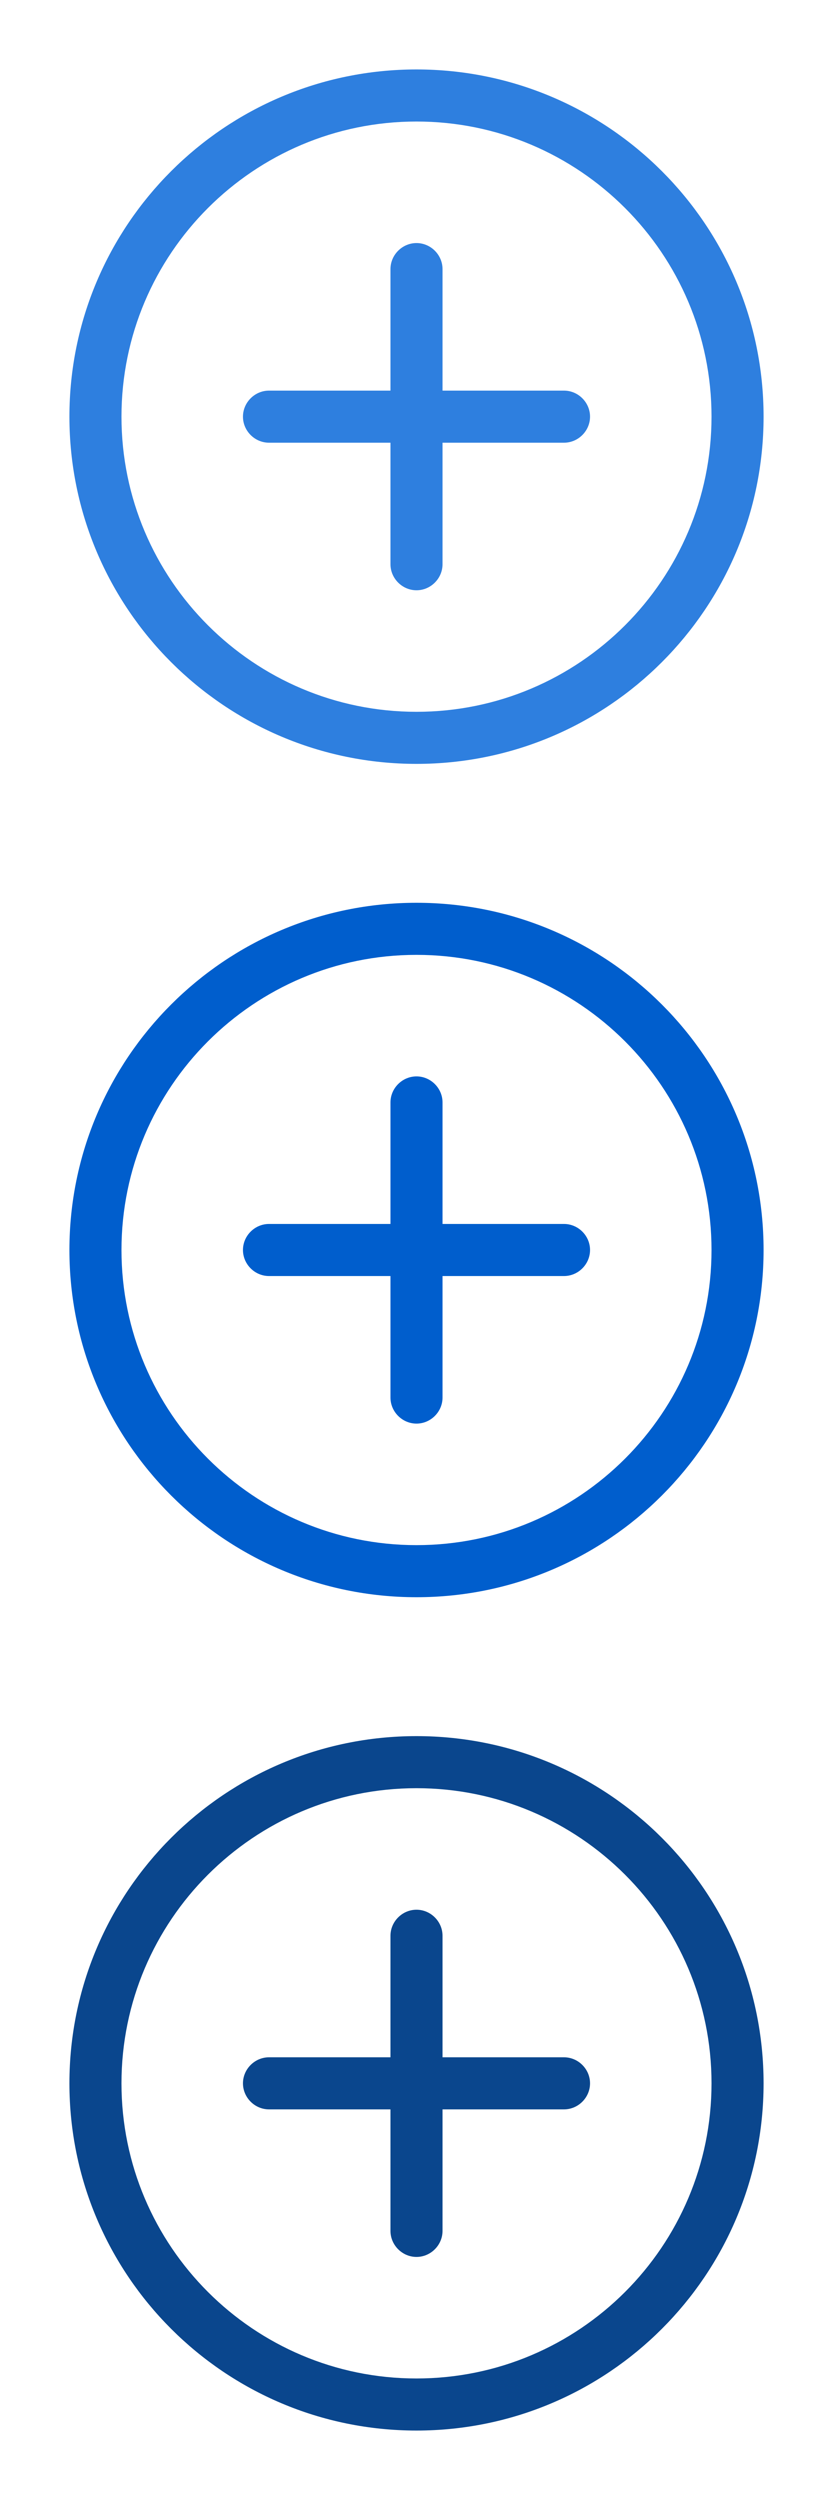 <?xml version="1.0" encoding="UTF-8"?>
<svg id="_圖層_1" data-name="圖層 1" xmlns="http://www.w3.org/2000/svg" viewBox="0 0 24 72">
  <defs>
    <style>
      .cls-1 {
        fill: #005ecd;
      }

      .cls-2 {
        fill: #0a468d;
      }

      .cls-3 {
        fill: #2e7fdf;
      }
    </style>
  </defs>
  <path class="cls-3" d="M12,2c5.52,0,10,4.48,10,10s-4.48,10-10,10S2,17.52,2,12,6.48,2,12,2Zm0,1.5C7.31,3.5,3.5,7.31,3.5,12s3.81,8.5,8.5,8.5,8.5-3.81,8.5-8.5S16.69,3.5,12,3.5Zm0,3.5c.41,0,.75,.34,.75,.75v3.5h3.5c.41,0,.75,.34,.75,.75s-.34,.75-.75,.75h-3.5v3.5c0,.41-.34,.75-.75,.75s-.75-.34-.75-.75v-3.5h-3.5c-.41,0-.75-.34-.75-.75s.34-.75,.75-.75h3.5v-3.5c0-.41,.34-.75,.75-.75Z"/>
  <path class="cls-1" d="M12,26c5.52,0,10,4.48,10,10s-4.48,10-10,10-10-4.48-10-10,4.48-10,10-10Zm0,1.5c-4.69,0-8.5,3.81-8.5,8.5s3.81,8.5,8.5,8.5,8.5-3.81,8.5-8.5-3.81-8.5-8.5-8.5Zm0,3.5c.41,0,.75,.34,.75,.75v3.5h3.5c.41,0,.75,.34,.75,.75s-.34,.75-.75,.75h-3.5v3.5c0,.41-.34,.75-.75,.75s-.75-.34-.75-.75v-3.5h-3.5c-.41,0-.75-.34-.75-.75s.34-.75,.75-.75h3.5v-3.5c0-.41,.34-.75,.75-.75Z"/>
  <path class="cls-2" d="M12,50c5.52,0,10,4.48,10,10s-4.48,10-10,10-10-4.48-10-10,4.48-10,10-10Zm0,1.5c-4.69,0-8.5,3.81-8.5,8.5s3.81,8.5,8.5,8.5,8.5-3.81,8.5-8.5-3.81-8.5-8.5-8.5Zm0,3.5c.41,0,.75,.34,.75,.75v3.5h3.5c.41,0,.75,.34,.75,.75s-.34,.75-.75,.75h-3.5v3.5c0,.41-.34,.75-.75,.75s-.75-.34-.75-.75v-3.5h-3.5c-.41,0-.75-.34-.75-.75s.34-.75,.75-.75h3.5v-3.5c0-.41,.34-.75,.75-.75Z"/>
</svg>